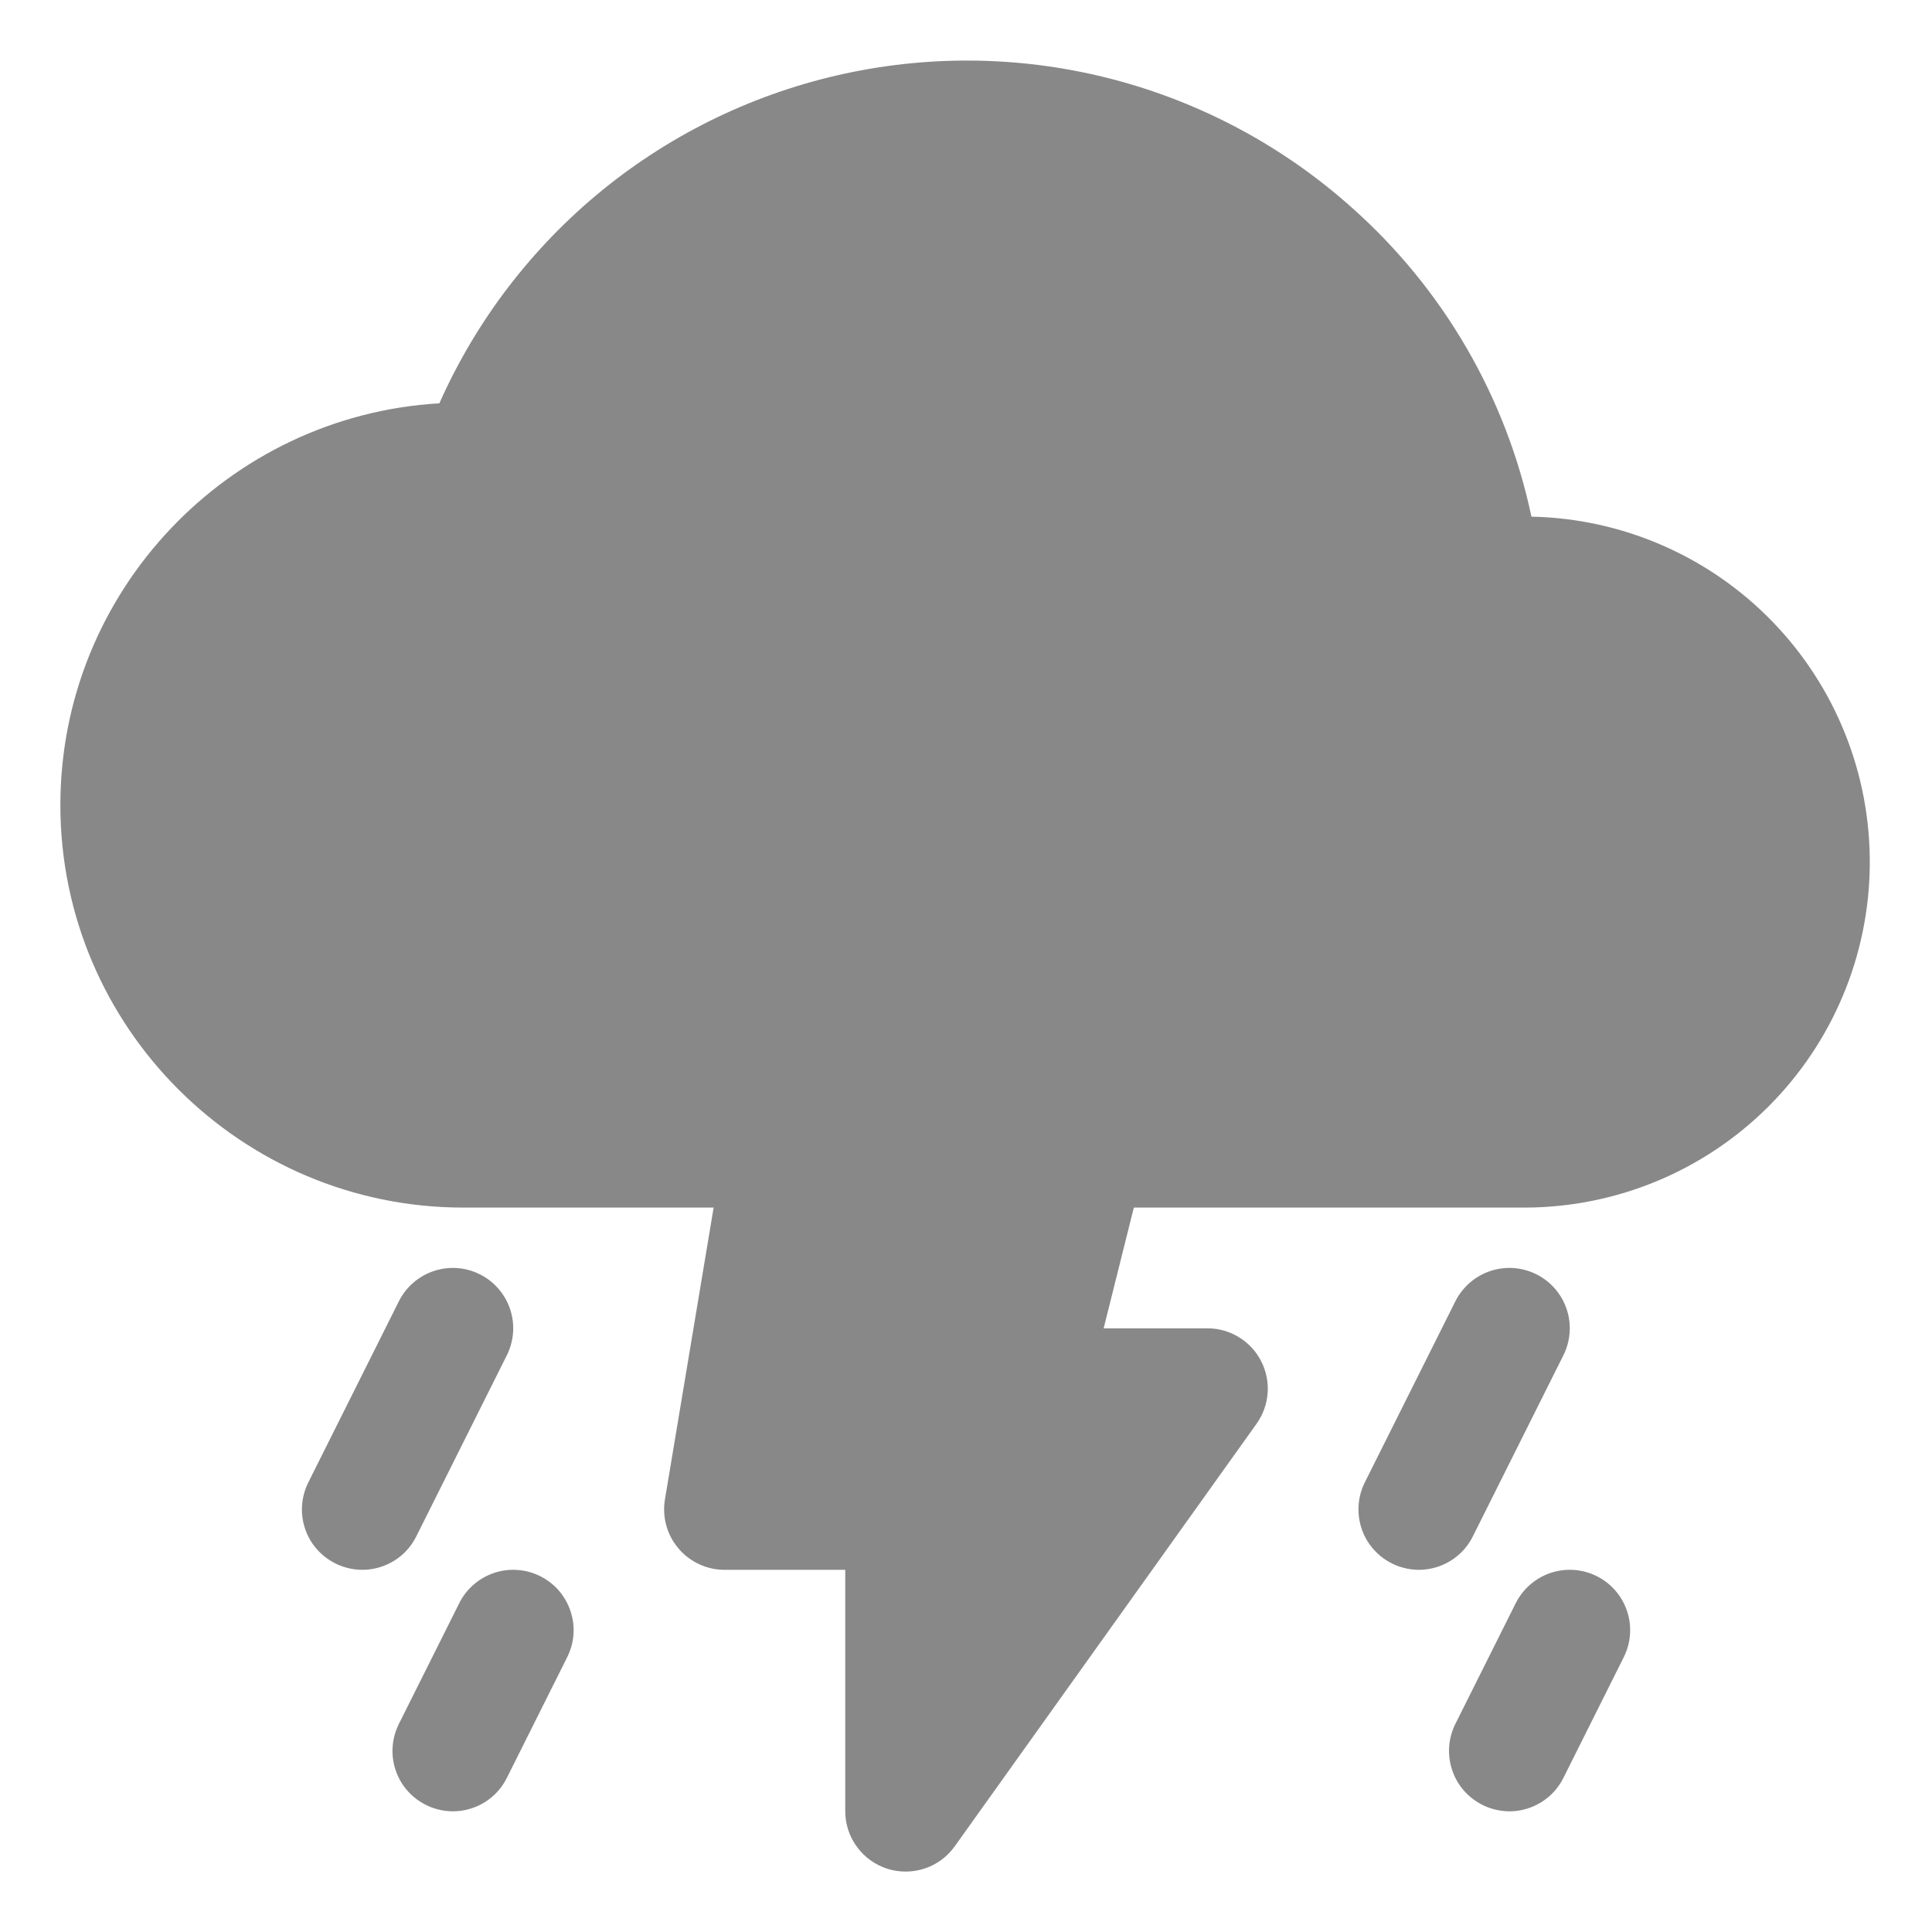 <svg width="24" height="24" viewBox="0 0 24 24" fill="none" xmlns="http://www.w3.org/2000/svg">
<path d="M4.5 19.501C4.372 19.5 4.247 19.468 4.135 19.405C4.023 19.343 3.929 19.253 3.862 19.145C3.795 19.036 3.757 18.912 3.751 18.784C3.746 18.656 3.773 18.529 3.83 18.415L4.955 16.165C5.044 15.987 5.2 15.852 5.389 15.789C5.577 15.726 5.783 15.741 5.961 15.83C6.139 15.919 6.274 16.075 6.337 16.264C6.4 16.452 6.385 16.658 6.296 16.836L5.171 19.086C5.109 19.211 5.013 19.316 4.895 19.389C4.776 19.462 4.639 19.501 4.5 19.501Z" fill="#888888"/>
<path d="M5.625 22.501C5.497 22.5 5.372 22.468 5.26 22.405C5.148 22.343 5.054 22.253 4.987 22.145C4.92 22.036 4.882 21.912 4.876 21.784C4.871 21.656 4.898 21.529 4.955 21.415L5.705 19.915C5.794 19.737 5.95 19.602 6.139 19.539C6.232 19.508 6.331 19.495 6.429 19.503C6.527 19.509 6.623 19.536 6.711 19.58C6.799 19.624 6.878 19.685 6.942 19.759C7.007 19.834 7.056 19.92 7.087 20.014C7.118 20.107 7.131 20.206 7.124 20.304C7.117 20.402 7.09 20.498 7.046 20.586L6.296 22.086C6.234 22.211 6.138 22.316 6.02 22.389C5.901 22.462 5.764 22.501 5.625 22.501Z" fill="#888888"/>
<path d="M17.625 19.501C17.497 19.5 17.371 19.468 17.26 19.405C17.148 19.343 17.054 19.253 16.987 19.145C16.92 19.036 16.882 18.912 16.876 18.784C16.87 18.656 16.897 18.529 16.954 18.415L18.079 16.165C18.169 15.987 18.325 15.852 18.513 15.789C18.702 15.726 18.908 15.741 19.086 15.83C19.264 15.919 19.399 16.075 19.462 16.264C19.525 16.452 19.51 16.658 19.421 16.836L18.296 19.086C18.234 19.211 18.138 19.316 18.019 19.389C17.901 19.462 17.764 19.501 17.625 19.501Z" fill="#888888"/>
<path d="M18.75 22.501C18.622 22.5 18.496 22.468 18.385 22.405C18.273 22.343 18.179 22.253 18.112 22.145C18.045 22.036 18.007 21.912 18.001 21.784C17.995 21.656 18.022 21.529 18.079 21.415L18.829 19.915C18.919 19.737 19.075 19.602 19.263 19.539C19.452 19.476 19.658 19.491 19.836 19.58C20.014 19.669 20.149 19.825 20.212 20.014C20.275 20.202 20.26 20.408 20.171 20.586L19.421 22.086C19.359 22.211 19.263 22.316 19.144 22.389C19.026 22.462 18.889 22.501 18.75 22.501Z" fill="#888888"/>
<path d="M19.024 6.418C18.71 4.932 17.928 3.587 16.793 2.579C15.95 1.825 14.942 1.282 13.85 0.992C12.757 0.702 11.612 0.675 10.507 0.912C9.402 1.149 8.369 1.643 7.491 2.355C6.614 3.068 5.917 3.977 5.458 5.01C2.836 5.164 0.75 7.344 0.75 10.001C0.75 12.758 2.996 15.001 5.756 15.001H8.865L8.26 18.627C8.242 18.735 8.248 18.845 8.277 18.95C8.306 19.055 8.357 19.152 8.428 19.235C8.498 19.319 8.586 19.385 8.685 19.431C8.783 19.477 8.891 19.501 9 19.501H10.5V22.501C10.5 22.659 10.551 22.814 10.645 22.942C10.738 23.07 10.87 23.165 11.021 23.214C11.172 23.262 11.335 23.261 11.485 23.212C11.636 23.162 11.767 23.066 11.859 22.937L15.609 17.687C15.689 17.575 15.737 17.443 15.747 17.305C15.757 17.168 15.729 17.03 15.666 16.908C15.603 16.785 15.508 16.683 15.39 16.611C15.273 16.539 15.138 16.501 15 16.501H13.71L14.085 15.001H18.953C20.082 14.996 21.164 14.547 21.964 13.75C22.764 12.953 23.218 11.873 23.227 10.744C23.237 9.615 22.801 8.528 22.014 7.718C21.227 6.908 20.153 6.441 19.024 6.418Z" fill="#888888"/>
</svg>
